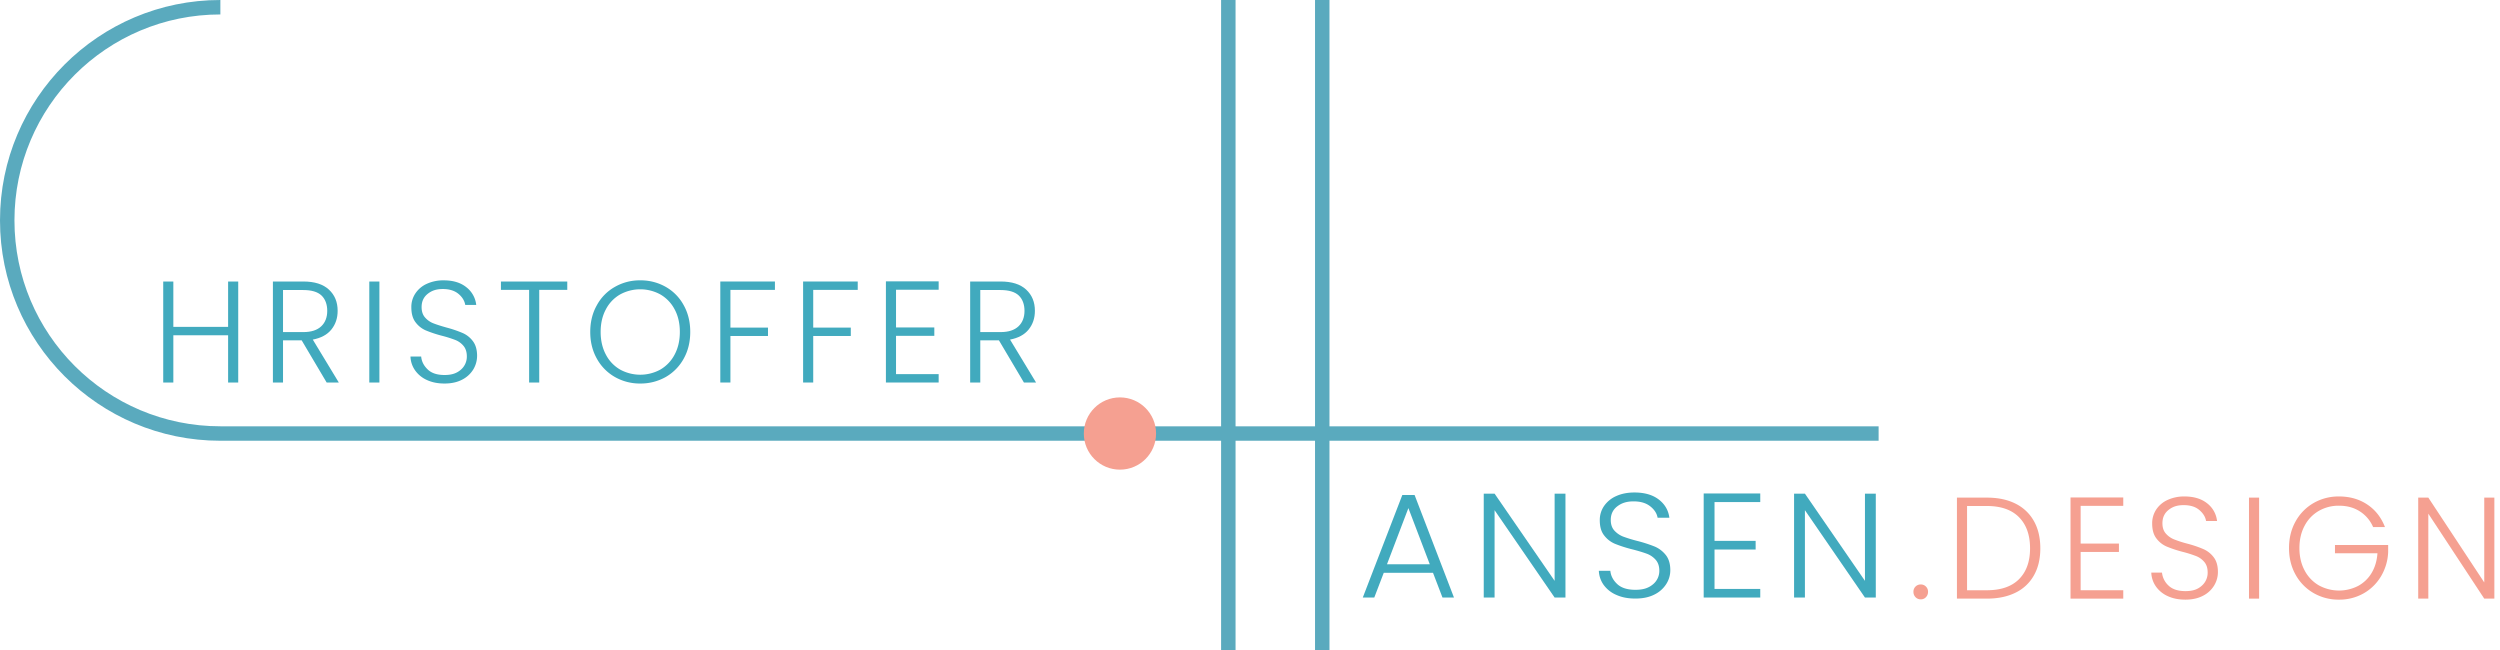 <svg xmlns="http://www.w3.org/2000/svg" viewBox="0 0 3460 900">
  <g id="graphics__dot" data-name="graphics_ dot">
    <g>
      <g>
        <path d="M2651.1,826.5a10.4,10.4,0,0,1-2.9-7.4,9.9,9.9,0,0,1,10.2-10.2,9.7,9.7,0,0,1,7.1,2.9,10,10,0,0,1,2.9,7.3,10.4,10.4,0,0,1-2.9,7.4,9.4,9.4,0,0,1-7.1,3A9.7,9.7,0,0,1,2651.1,826.5Z" fill="#f5a091"/>
        <path d="M2789.6,697.1a58.8,58.8,0,0,1,25.4,24.2c5.9,10.5,8.8,23.1,8.8,37.6s-2.9,26.8-8.8,37.3a57.8,57.8,0,0,1-25.4,24c-11.1,5.5-24.3,8.3-39.8,8.3h-41.4V688.7h41.4C2765.3,688.7,2778.5,691.5,2789.6,697.1Zm4.7,104.5c10.2-10.2,15.3-24.4,15.3-42.7s-5.1-32.8-15.3-43.1-25-15.5-44.5-15.5h-27.4V816.9h27.4C2769.3,816.9,2784.1,811.8,2794.3,801.6Z" fill="#f5a091"/>
        <path d="M2879.6,700.1v52.2h53v11.6h-53v53h59v11.6h-73v-140h73v11.6Z" fill="#f5a091"/>
        <path d="M3000.3,825.1a40,40,0,0,1-16.5-13.4,35.3,35.3,0,0,1-6.4-19.2h14.8a28.4,28.4,0,0,0,9,17.9c5.3,5.1,13.1,7.7,23.4,7.7s17-2.4,22.5-7.3a23.7,23.7,0,0,0,8.3-18.5c0-6-1.5-10.8-4.6-14.5a28.3,28.3,0,0,0-11.4-8.2,167.1,167.1,0,0,0-18.8-5.9,162.9,162.9,0,0,1-22.2-7.4,35,35,0,0,1-14-11.2c-3.9-5.1-5.8-11.9-5.8-20.6a34.6,34.6,0,0,1,5.6-19.3,37.1,37.1,0,0,1,15.8-13.3,54.4,54.4,0,0,1,23.4-4.8c12.9,0,23.4,3.2,31.3,9.5a35.8,35.8,0,0,1,13.7,24.5h-15.2c-.9-5.7-4.1-10.8-9.4-15.3s-12.5-6.7-21.6-6.7-15.4,2.2-21,6.7-8.4,10.6-8.4,18.3c0,5.9,1.5,10.6,4.6,14.2a29.9,29.9,0,0,0,11.5,8.2,155,155,0,0,0,18.7,6,157.9,157.9,0,0,1,22,7.5,36.1,36.1,0,0,1,14.2,11.3c3.9,5.1,5.8,11.9,5.8,20.4a35.9,35.9,0,0,1-5.2,18.6,37.9,37.9,0,0,1-15.4,14.2c-6.8,3.6-14.9,5.4-24.4,5.4S3007.3,828.3,3000.3,825.1Z" fill="#f5a091"/>
        <path d="M3126.6,688.7V828.5h-14V688.7Z" fill="#f5a091"/>
        <path d="M3284.4,729.5a48,48,0,0,0-18.3-21.7c-8.2-5.3-17.8-7.9-28.9-7.9a54.8,54.8,0,0,0-28,7.2,51,51,0,0,0-19.6,20.5q-7.2,13.4-7.2,30.9c0,11.7,2.4,22.1,7.2,31a51.3,51.3,0,0,0,19.6,20.6,58,58,0,0,0,54.3.9,48.5,48.5,0,0,0,18.8-18q7-11.7,8.1-27.3h-58.8V754.3h73.6v10.2a70.9,70.9,0,0,1-10,33.3,65.4,65.4,0,0,1-24.1,23.5,67.8,67.8,0,0,1-33.9,8.6,68.9,68.9,0,0,1-35.2-9.1,66.1,66.1,0,0,1-24.9-25.4c-6.1-10.9-9.1-23.2-9.1-36.9s3-26,9.1-36.9a66.1,66.1,0,0,1,24.9-25.4,68.9,68.9,0,0,1,35.2-9.1c14.9,0,28,3.7,39.2,11.2s19.3,17.9,24.4,31.2Z" fill="#f5a091"/>
        <path d="M3452.2,828.5h-14l-77.4-117.6V828.5h-14V688.7h14l77.4,117.4V688.7h14Z" fill="#f5a091"/>
      </g>
      <g>
        <path d="M329.7,389.6V529.4h-14V464H239.9v65.4h-14V389.6h14v62.8h75.8V389.6Z" fill="#41aabe"/>
        <path d="M452.1,529.4,417.5,471H391.7v58.4h-14V389.6h42c15.6,0,27.4,3.7,35.5,11.2s12.1,17.2,12.1,29.4c0,10.1-2.9,18.7-8.7,25.9s-14.4,11.7-25.7,13.9l36,59.4Zm-60.4-69.8h28.2c10.9,0,19.1-2.7,24.7-8s8.3-12.5,8.3-21.4-2.7-16.3-8-21.3-13.8-7.5-25.2-7.5h-28Z" fill="#41aabe"/>
        <path d="M525.1,389.6V529.4h-14V389.6Z" fill="#41aabe"/>
        <path d="M591,526a40,40,0,0,1-16.5-13.4,35,35,0,0,1-6.4-19.2h14.8c.6,6.8,3.6,12.7,9,17.9S605,519,615.3,519s16.9-2.5,22.5-7.3a23.8,23.8,0,0,0,8.3-18.5c0-6-1.6-10.9-4.6-14.5a28.3,28.3,0,0,0-11.4-8.2,174.1,174.1,0,0,0-18.8-5.9,167.4,167.4,0,0,1-22.2-7.4,35.2,35.2,0,0,1-14-11.2c-3.9-5.1-5.8-12-5.8-20.6a33.6,33.6,0,0,1,5.6-19.3,37.1,37.1,0,0,1,15.8-13.3,54.4,54.4,0,0,1,23.4-4.8c12.9,0,23.3,3.1,31.3,9.5A35.8,35.8,0,0,1,659.1,422H643.9c-1-5.8-4.1-10.9-9.4-15.3s-12.6-6.7-21.6-6.7-15.4,2.2-21,6.7-8.4,10.5-8.4,18.3c0,5.8,1.5,10.6,4.6,14.2a29.2,29.2,0,0,0,11.5,8.2c4.6,1.8,10.8,3.8,18.7,6a162.6,162.6,0,0,1,22,7.5,35.2,35.2,0,0,1,14.2,11.3c3.8,5,5.8,11.8,5.8,20.4a36.8,36.8,0,0,1-5.2,18.6,38.6,38.6,0,0,1-15.4,14.2c-6.8,3.6-15,5.4-24.4,5.4S598,529.2,591,526Z" fill="#41aabe"/>
        <path d="M785.1,389.6v11.6H746.3V529.4h-14V401.2h-39V389.6Z" fill="#41aabe"/>
        <path d="M850.9,521.7A65.4,65.4,0,0,1,826,496.3c-6.1-10.9-9.1-23.2-9.1-36.9s3-26.1,9.1-36.9a64.1,64.1,0,0,1,24.9-25.4,68.7,68.7,0,0,1,35.2-9.1,69.7,69.7,0,0,1,35.4,9.1,64.5,64.5,0,0,1,24.8,25.4q9,16.2,9,36.9t-9,36.9a65.8,65.8,0,0,1-24.8,25.4,70.7,70.7,0,0,1-35.4,9.1A69.7,69.7,0,0,1,850.9,521.7Zm63.2-10.3a51.6,51.6,0,0,0,19.6-20.7c4.8-9,7.2-19.5,7.2-31.3s-2.4-22.3-7.2-31.2a51.3,51.3,0,0,0-19.6-20.6,58,58,0,0,0-56,0,50.6,50.6,0,0,0-19.6,20.6q-7.2,13.4-7.2,31.2c0,11.8,2.4,22.3,7.2,31.3a50.9,50.9,0,0,0,19.6,20.7,58,58,0,0,0,56,0Z" fill="#41aabe"/>
        <path d="M1072.5,389.6v11.6h-61.6v52.2h52V465h-52v64.4h-14V389.6Z" fill="#41aabe"/>
        <path d="M1187.1,389.6v11.6h-61.6v52.2h52V465h-52v64.4h-14V389.6Z" fill="#41aabe"/>
        <path d="M1240.1,401v52.2h53v11.6h-53v53h59v11.6h-73v-140h73V401Z" fill="#41aabe"/>
        <path d="M1417.1,529.4,1382.5,471h-25.8v58.4h-14V389.6h42c15.6,0,27.4,3.7,35.5,11.2s12.1,17.2,12.1,29.4c0,10.1-2.9,18.7-8.7,25.9s-14.4,11.7-25.7,13.9l36,59.4Zm-60.4-69.8h28.2c10.9,0,19.1-2.7,24.7-8s8.3-12.5,8.3-21.4-2.7-16.3-8-21.3-13.8-7.5-25.2-7.5h-28Z" fill="#41aabe"/>
      </g>
      <g>
        <path d="M1983.3,792.8h-68.2L1902,827h-15.9l54.7-141.9h17L2012.3,827h-15.9Zm-4.5-11.9-29.6-77.7-29.6,77.7Z" fill="#41aabe"/>
        <path d="M2166.6,827h-15l-83.1-120.9V827h-15V683.2h15l83.1,120.7V683.2h15Z" fill="#41aabe"/>
        <path d="M2237.4,823.5a42.2,42.2,0,0,1-17.8-13.8,36,36,0,0,1-6.8-19.7h15.9c.7,7,3.9,13.1,9.6,18.4s14.1,7.9,25.1,7.9,18.2-2.5,24.2-7.5a24,24,0,0,0,8.9-19c0-6.2-1.7-11.2-5-15a30.3,30.3,0,0,0-12.2-8.4c-4.9-1.8-11.6-3.9-20.2-6.1a178.3,178.3,0,0,1-23.8-7.6,36.5,36.5,0,0,1-15-11.5c-4.2-5.2-6.2-12.2-6.2-21.2a34,34,0,0,1,6-19.8,40,40,0,0,1,16.9-13.7c7.3-3.3,15.7-4.9,25.1-4.9,13.9,0,25.1,3.2,33.6,9.7s13.4,15,14.7,25.2h-16.3c-1-5.9-4.3-11.1-10.1-15.7s-13.4-6.9-23.1-6.9-16.6,2.3-22.6,6.9-9,10.9-9,18.8c0,6.1,1.6,10.9,4.9,14.6a32.3,32.3,0,0,0,12.4,8.5,195.6,195.6,0,0,0,20,6.1,195.4,195.4,0,0,1,23.7,7.7,39.4,39.4,0,0,1,15.2,11.7c4.1,5.2,6.2,12.2,6.2,20.9a35.4,35.4,0,0,1-5.6,19.2,40.1,40.1,0,0,1-16.5,14.6c-7.3,3.7-16,5.5-26.2,5.5S2244.9,826.8,2237.4,823.5Z" fill="#41aabe"/>
        <path d="M2372.9,694.9v53.7h56.9v12h-56.9v54.5h63.3V827h-78.3V683h78.3v11.9Z" fill="#41aabe"/>
        <path d="M2596.1,827h-15L2498,706.1V827h-15V683.2h15l83.1,120.7V683.2h15Z" fill="#41aabe"/>
      </g>
      <path d="M305,610C136.6,610,0,473.4,0,305S136.6,0,305,0V20C147.6,20,20,147.6,20,305S147.6,590,305,590H2600v20Z" fill="#5aaabe"/>
      <rect x="1820" width="20" height="900" fill="#5aaabe"/>
      <rect x="1690" width="20" height="900" fill="#5aaabe"/>
      <circle cx="1550" cy="600" r="50" fill="#f5a091"/>
    </g>
  </g>
</svg>
